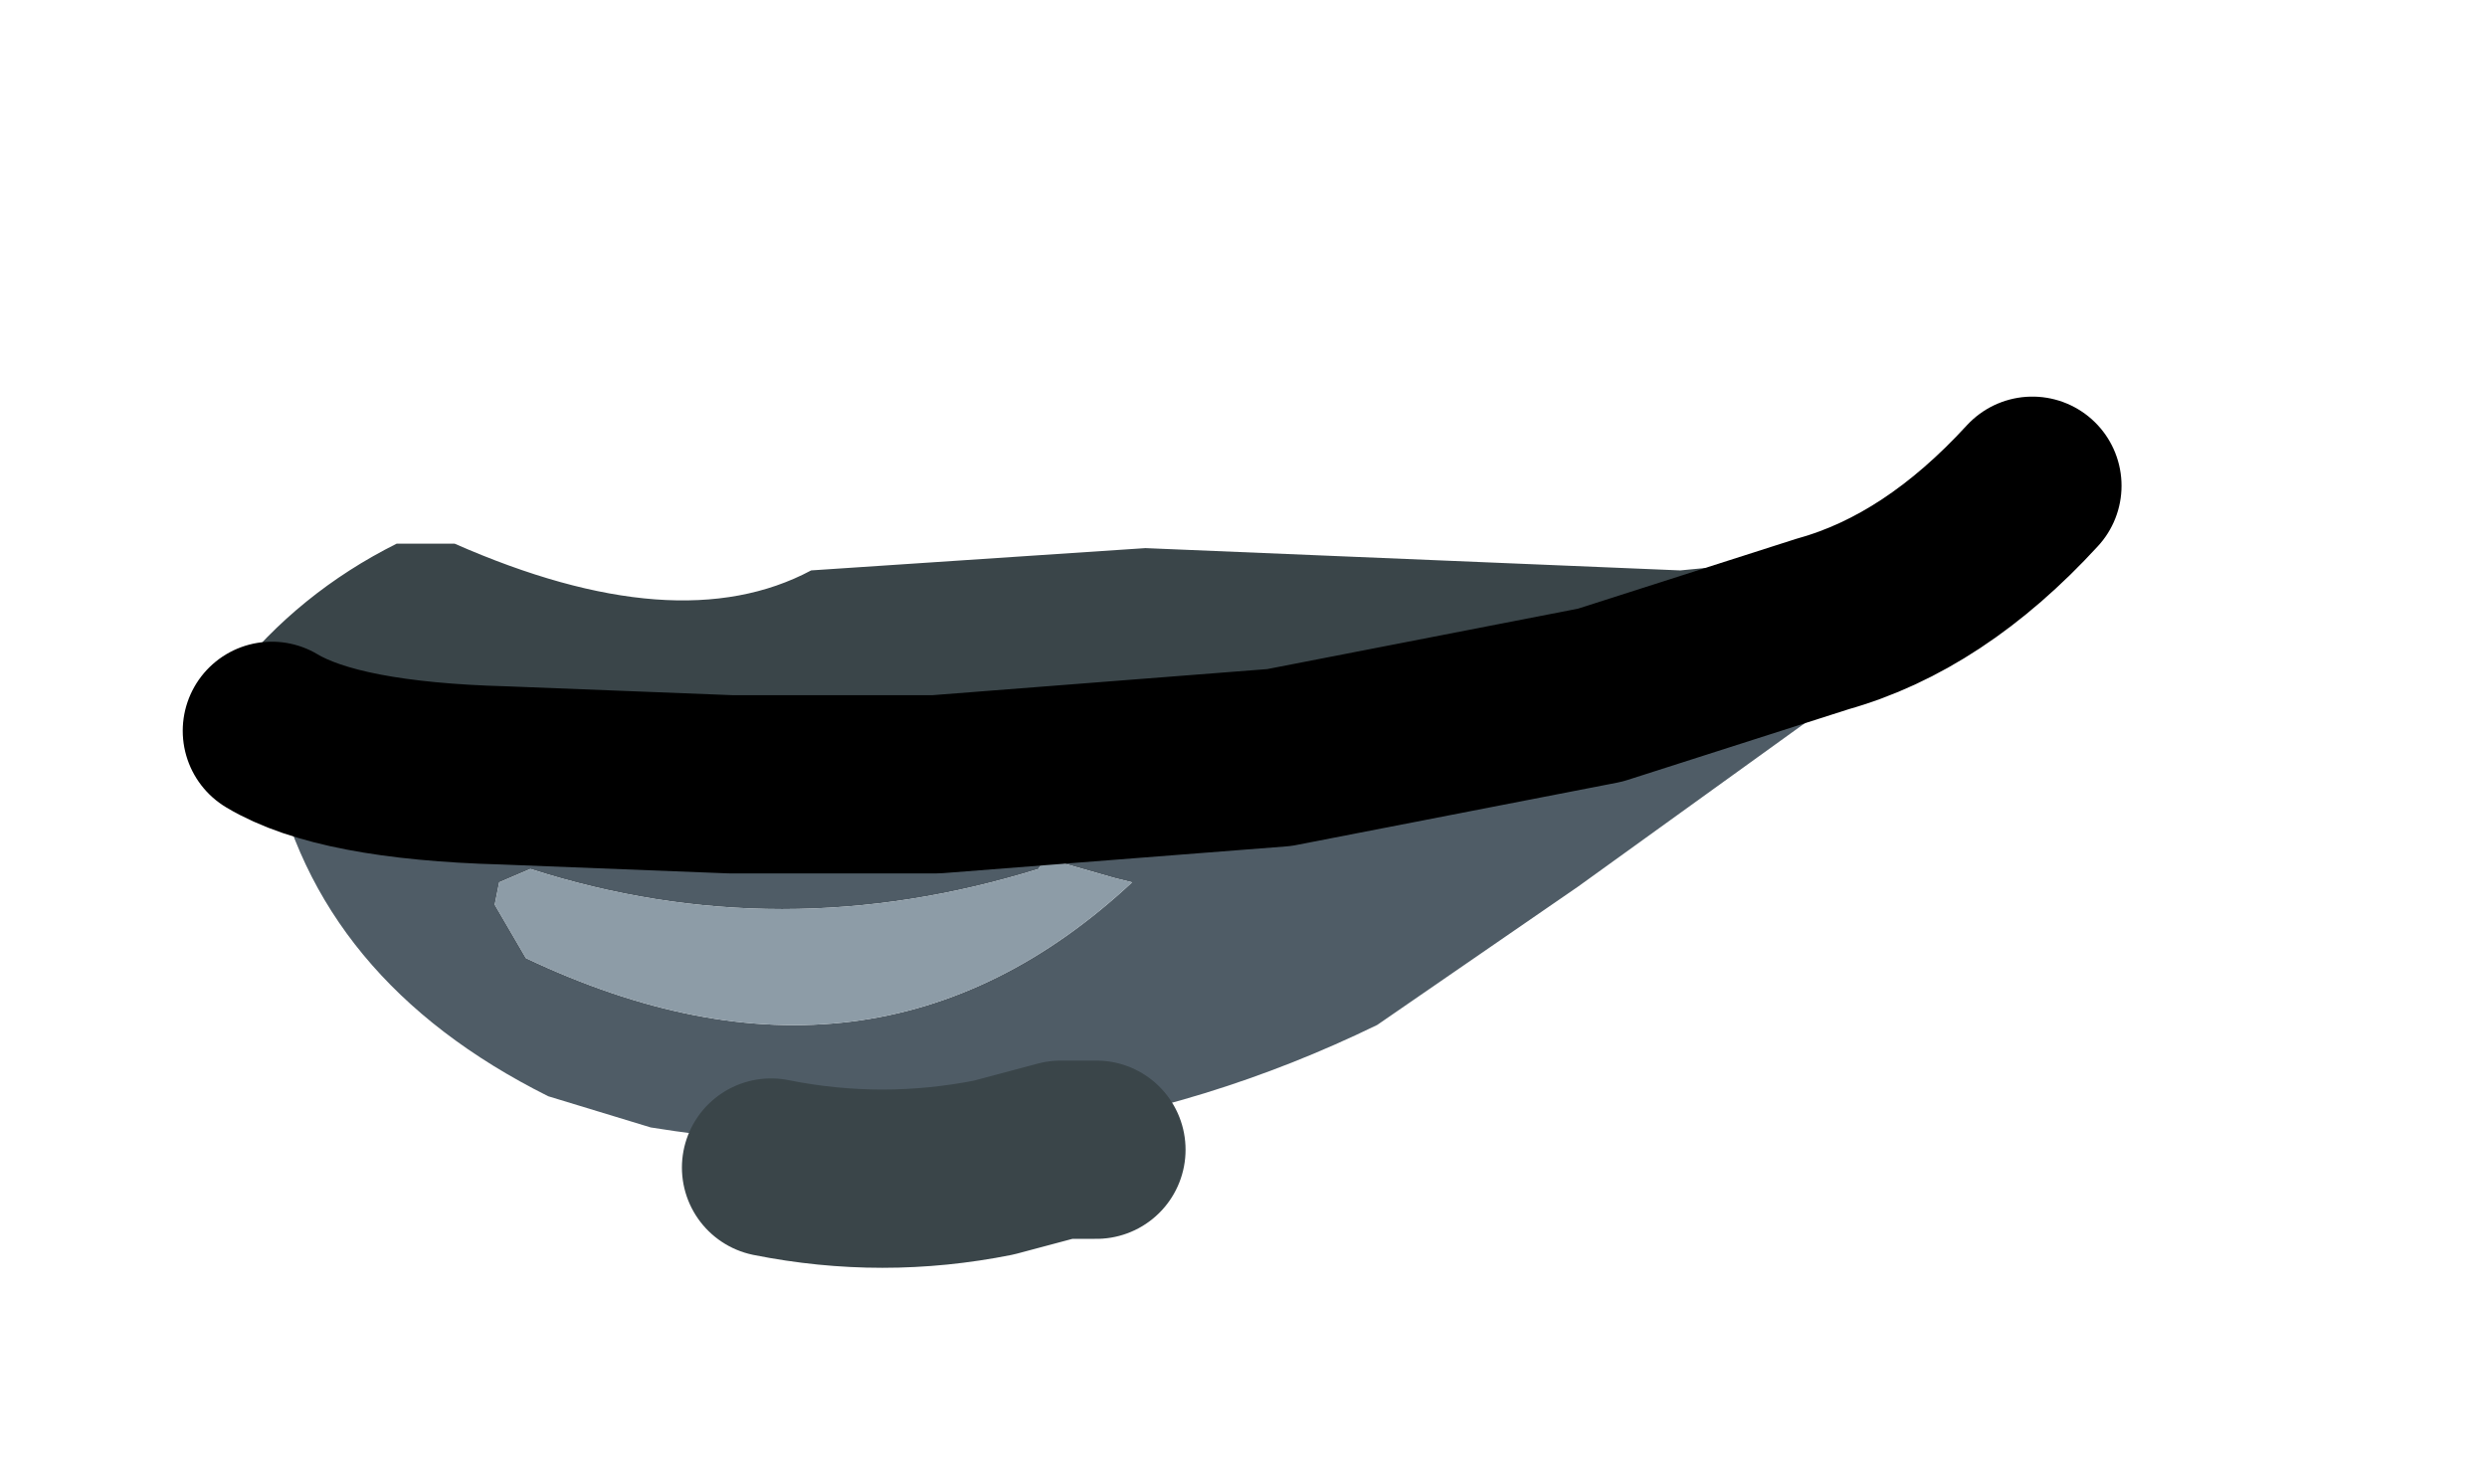 <?xml version="1.0" encoding="UTF-8" standalone="no"?>
<svg xmlns:xlink="http://www.w3.org/1999/xlink" xmlns="http://www.w3.org/2000/svg" height="16.65px" width="27.9px">
  <g transform="matrix(1.0, 0.0, 0.0, 1.0, 11.2, 8.0)">
    <g data-characterId="1342" height="8.75" transform="matrix(1.0, 0.0, 0.0, 1.0, -8.7, -3.05)" width="20.8" xlink:href="#shape0">
      <g id="shape0" transform="matrix(1.0, 0.0, 0.0, 1.0, 8.7, 3.05)">
        <path d="M8.95 -0.9 L9.65 -0.75 9.75 -0.65 9.8 -0.6 9.8 -0.5 9.9 -0.5 6.5 1.95 4.25 3.5 Q0.45 5.35 -3.9 4.65 L-5.05 4.3 Q-7.65 3.0 -8.15 0.55 L-8.15 0.35 -7.95 0.25 -7.75 0.2 -7.7 0.2 -7.55 0.2 -7.35 0.35 -7.3 0.5 -7.05 0.85 -5.35 0.65 -2.95 0.65 -2.15 0.7 -0.8 0.6 1.25 0.2 6.3 -0.35 8.6 -0.75 8.65 -0.75 8.95 -0.9 M1.3 1.85 L0.6 1.65 Q0.5 1.65 0.45 1.75 -2.45 2.65 -5.25 1.75 L-5.6 1.9 -5.65 2.15 -5.3 2.75 Q-1.4 4.6 1.5 1.9 L1.3 1.85" fill="#4f5c66" fill-rule="evenodd" stroke="none"/>
        <path d="M-8.15 0.55 L-8.25 0.6 -8.45 0.5 -8.7 0.25 -8.7 0.15 -8.65 -0.2 -8.6 -0.4 Q-7.85 -1.35 -6.75 -1.9 L-6.1 -1.9 Q-3.6 -0.8 -2.1 -1.6 L1.65 -1.85 7.65 -1.6 Q11.15 -1.95 8.95 -0.9 L8.65 -0.75 8.6 -0.75 6.3 -0.35 1.25 0.2 0.4 0.35 -2.95 0.65 -5.35 0.65 -7.35 0.35 -7.55 0.2 -7.7 0.2 -7.75 0.2 -7.95 0.25 -8.15 0.35 -8.15 0.55" fill="#3a4549" fill-rule="evenodd" stroke="none"/>
        <path d="M1.3 1.85 L1.5 1.9 Q-1.4 4.6 -5.3 2.75 L-5.65 2.15 -5.6 1.9 -5.25 1.75 Q-2.45 2.65 0.45 1.75 0.5 1.65 0.6 1.65 L1.3 1.85" fill="#8d9ca7" fill-rule="evenodd" stroke="none"/>
        <path d="M11.6 -2.55 Q10.5 -1.35 9.25 -1.0 L6.75 -0.2 3.15 0.5 -0.7 0.8 -3.0 0.8 -5.55 0.7 Q-7.4 0.65 -8.15 0.2" fill="none" stroke="#000000" stroke-linecap="round" stroke-linejoin="round" stroke-width="2.0"/>
        <path d="M-2.55 5.1 Q-1.3 5.35 -0.05 5.1 L0.7 4.9 1.1 4.9" fill="none" stroke="#3a4549" stroke-linecap="round" stroke-linejoin="round" stroke-width="2.0"/>
      </g>
    </g>
  </g>
  <defs></defs>
</svg>
